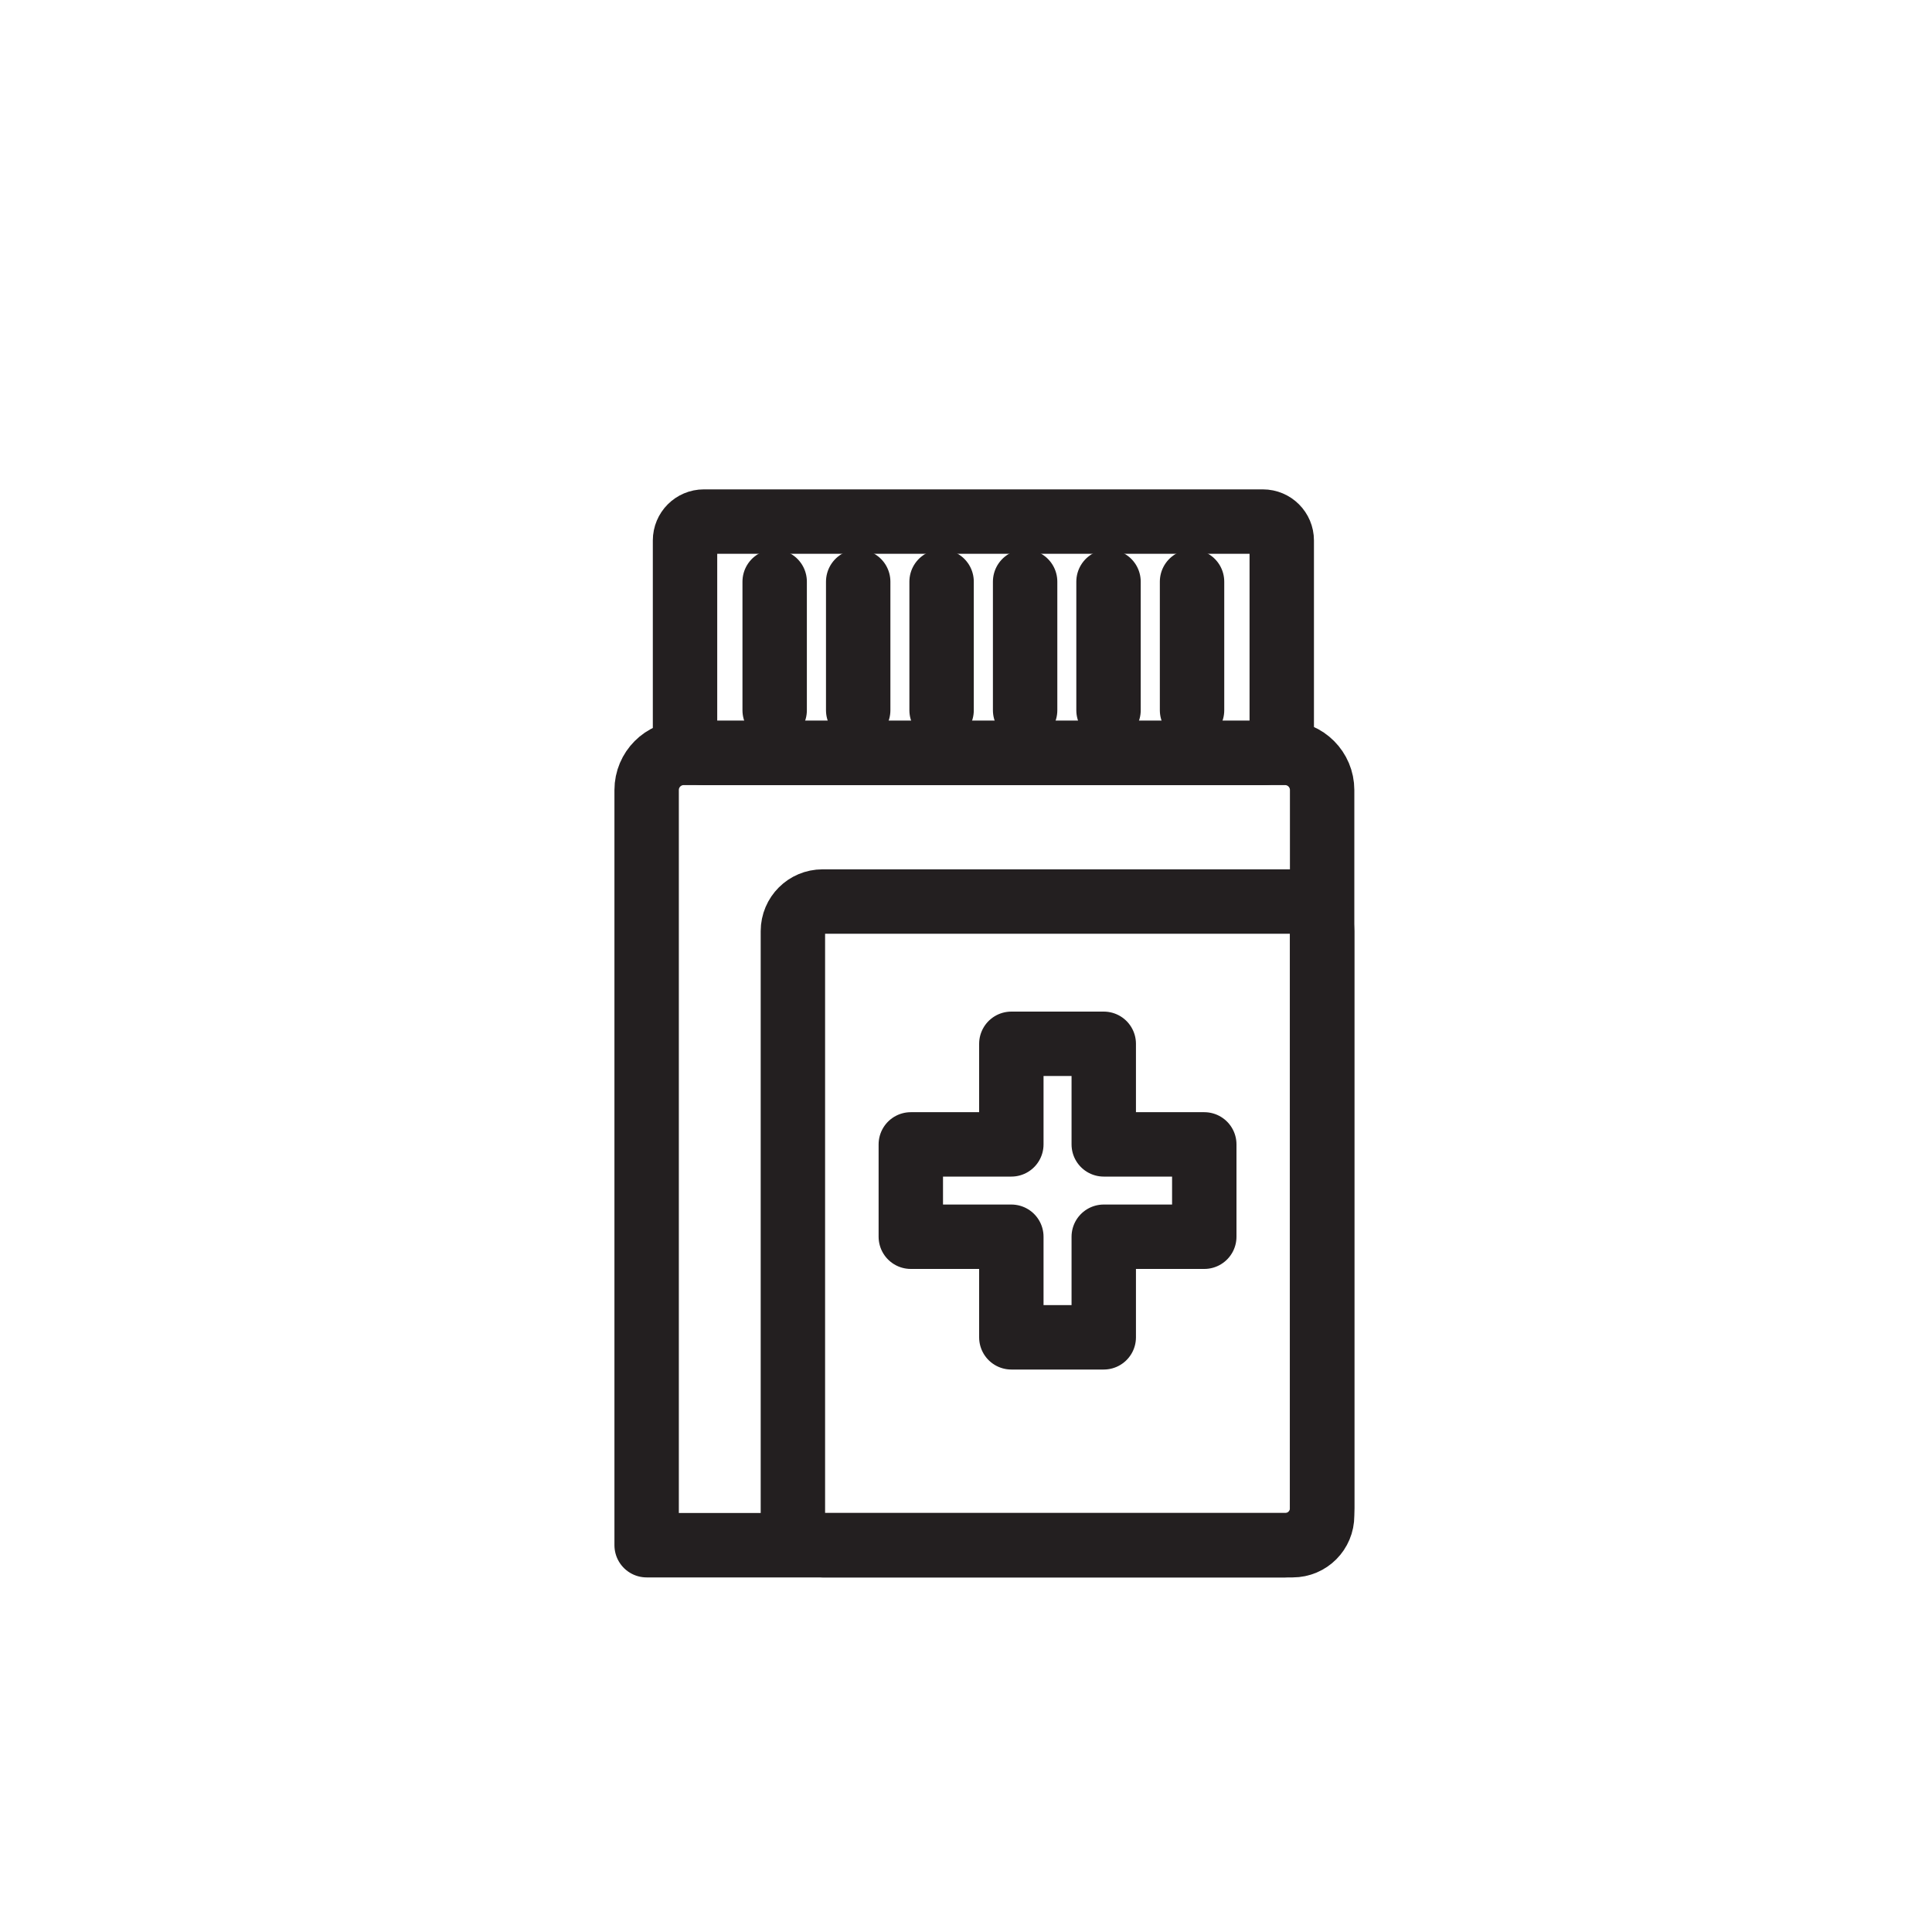<svg width="30" height="30" viewBox="0 0 30 30" fill="none" xmlns="http://www.w3.org/2000/svg">
<path d="M10.041 23.994V12.267C10.041 11.95 10.298 11.691 10.616 11.691H19.955C20.273 11.691 20.53 11.95 20.53 12.267V23.419C20.53 23.737 20.273 23.994 19.955 23.994H10.041" stroke="#231F20" stroke-linecap="round" stroke-linejoin="round"/>
<path d="M20.53 14.459V23.534C20.53 23.789 20.325 23.994 20.072 23.994H12.772C12.519 23.994 12.312 23.789 12.312 23.534V14.459C12.312 14.204 12.519 13.999 12.772 13.999H20.072C20.325 13.999 20.53 14.204 20.53 14.459Z" stroke="#231F20" stroke-linecap="round" stroke-linejoin="round"/>
<path d="M19.61 8.099H10.929C10.768 8.099 10.637 8.23 10.637 8.392V11.399C10.637 11.561 10.768 11.692 10.929 11.692H19.61C19.772 11.692 19.903 11.561 19.903 11.399V8.392C19.903 8.23 19.772 8.099 19.61 8.099Z" stroke="#231F20" stroke-linecap="round" stroke-linejoin="round"/>
<path d="M12.029 9.032V11.029" stroke="#231F20" stroke-linecap="round" stroke-linejoin="round"/>
<path d="M13.326 9.032V11.029" stroke="#231F20" stroke-linecap="round" stroke-linejoin="round"/>
<path d="M14.621 9.032V11.029" stroke="#231F20" stroke-linecap="round" stroke-linejoin="round"/>
<path d="M15.918 9.032V11.029" stroke="#231F20" stroke-linecap="round" stroke-linejoin="round"/>
<path d="M17.213 9.032V11.029" stroke="#231F20" stroke-linecap="round" stroke-linejoin="round"/>
<path d="M18.51 9.032V11.029" stroke="#231F20" stroke-linecap="round" stroke-linejoin="round"/>
<path d="M18.7 17.77H17.139V16.208H15.704V17.77H14.143V19.204H15.704V20.766H17.139V19.204H18.7V17.77Z" stroke="#231F20" stroke-linecap="round" stroke-linejoin="round"/>
</svg>
